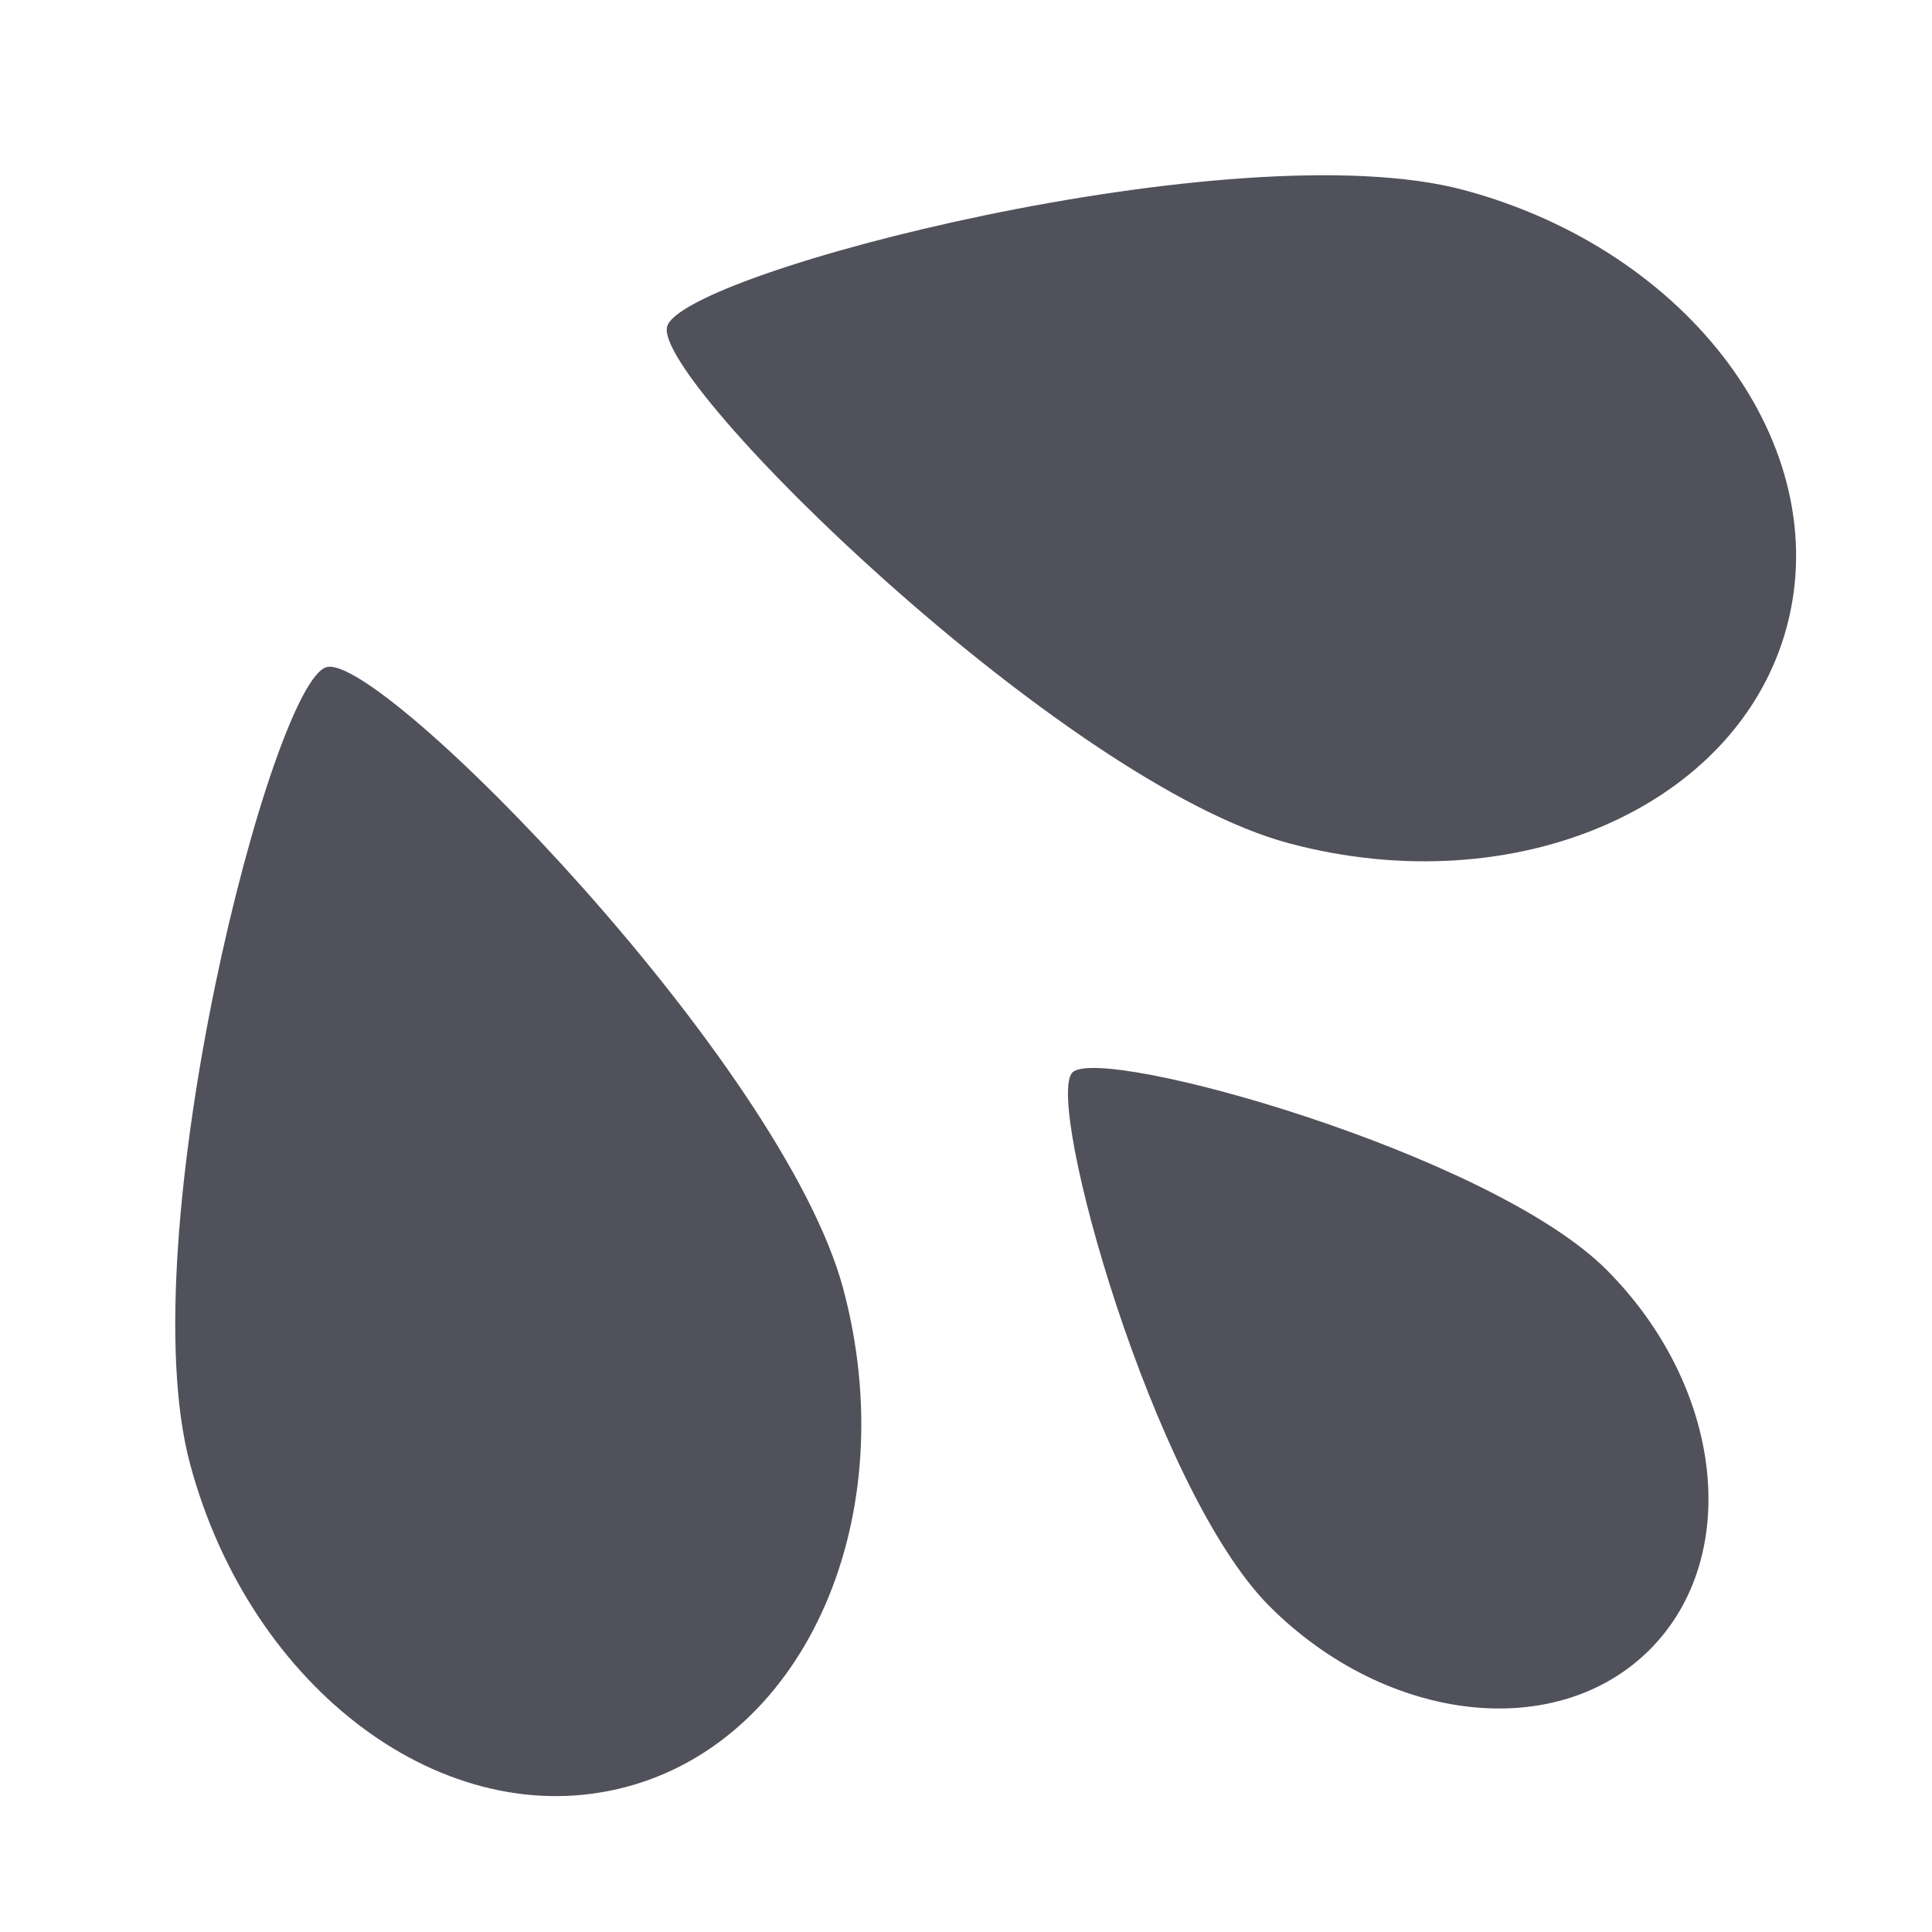 <svg width="20" height="20" viewBox="0 0 20 20" fill="none" xmlns="http://www.w3.org/2000/svg">
<path d="M8.729 13.341C9.357 15.688 8.354 17.997 6.487 18.497C4.619 18.997 2.596 17.5 1.967 15.153C1.338 12.806 2.817 7.057 3.381 6.906C3.944 6.755 8.1 10.994 8.729 13.341Z" fill="#50515A"/>
<path d="M16.629 13.143C17.839 14.354 18.04 16.115 17.077 17.078C16.115 18.04 14.354 17.839 13.143 16.629C11.933 15.419 10.811 11.392 11.102 11.102C11.392 10.811 15.419 11.933 16.629 13.143Z" fill="#50515A"/>
<path d="M15.153 1.967C17.5 2.596 18.997 4.619 18.497 6.487C17.997 8.354 15.688 9.357 13.341 8.729C10.994 8.1 6.755 3.944 6.906 3.381C7.057 2.817 12.806 1.338 15.153 1.967Z" fill="#50515A"/>
</svg>

